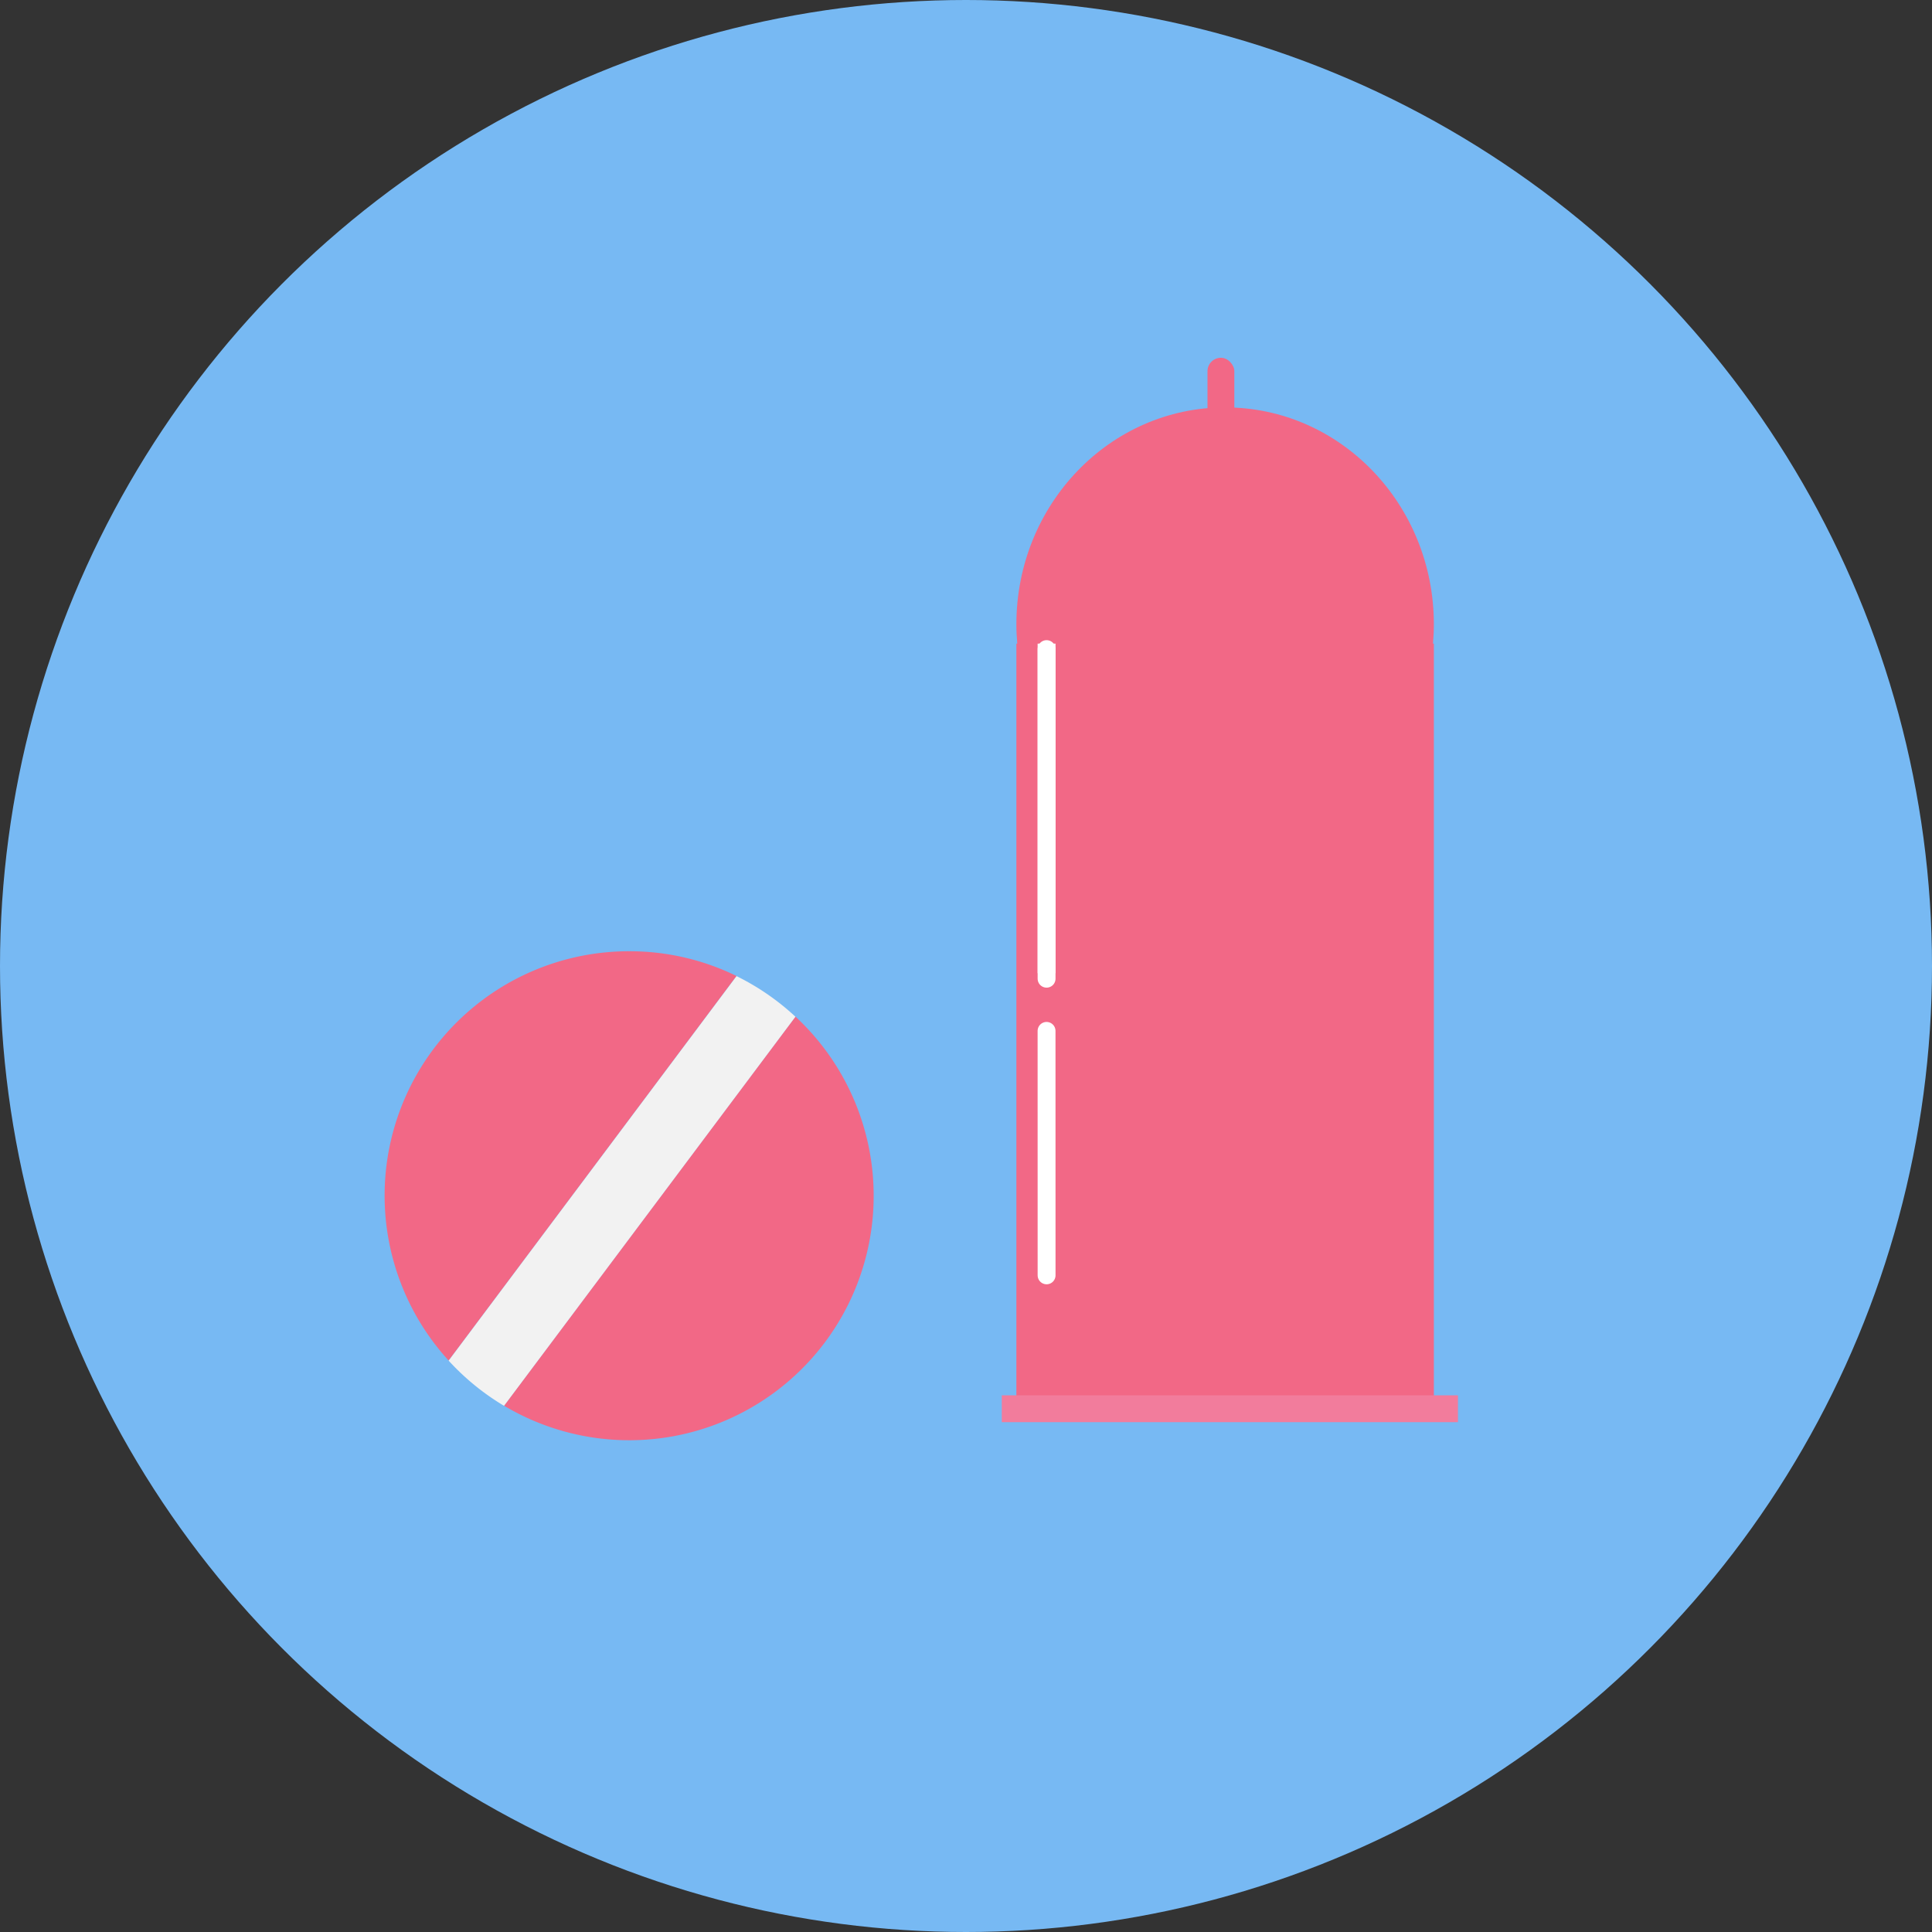 <svg xmlns="http://www.w3.org/2000/svg" width="216" height="216" viewBox="0 0 216 216">
  <rect x="0" y="0" width="216" height="216" fill="#333333" stroke="none"/>
  <defs>
    <style>
      .cls-1 {
        fill: #77b9f3;
      }

      .cls-2 {
        fill: #f26886;
      }

      .cls-3 {
        fill: #f27c9c;
      }

      .cls-4, .cls-5 {
        fill: none;
        stroke: #fff;
        stroke-miterlimit: 10;
        stroke-width: 2px;
      }

      .cls-5 {
        stroke-linecap: round;
      }

      .cls-6 {
        fill: #f2f2f2;
      }
    </style>
  </defs>
  <g id="kontrasepsi" transform="translate(-1388 -1767)">
    <circle id="Ellipse_25" data-name="Ellipse 25" class="cls-1" cx="108" cy="108" r="108" transform="translate(1388 1767)"/>
    <g id="kontrasepsi-obat" transform="translate(1431.006 1807.059)">
      <path id="Path_78" data-name="Path 78" class="cls-2" d="M302.676,165.259c0-13.4-10.441-24.259-23.338-24.259S256,151.858,256,165.259c0,.725.037,1.443.1,2.15H256V253.39h46.676V167.409h-.1C302.639,166.7,302.676,165.984,302.676,165.259Z" transform="translate(-185.374 -135.511)"/>
      <rect id="Rectangle_93" data-name="Rectangle 93" class="cls-3" width="51" height="3" transform="translate(68.994 115.941)"/>
      <rect id="Rectangle_94" data-name="Rectangle 94" class="cls-2" width="3" height="8" rx="1.5" transform="translate(91.994 -0.059)"/>
      <line id="Line_13" data-name="Line 13" class="cls-4" y2="36.849" transform="translate(74.003 31.898)"/>
      <line id="Line_14" data-name="Line 14" class="cls-5" y2="36.849" transform="translate(74.003 32.512)"/>
      <line id="Line_15" data-name="Line 15" class="cls-5" x2="0.004" y2="27.33" transform="translate(74 75.196)"/>
      <path id="Path_79" data-name="Path 79" class="cls-2" d="M168.328,240a27.324,27.324,0,0,0-20.175,45.761l32.188-42.991A27.158,27.158,0,0,0,168.328,240Z" transform="translate(-141 -173.709)"/>
      <path id="Path_80" data-name="Path 80" class="cls-2" d="M195.311,251.9,162.73,295.4a27.324,27.324,0,0,0,32.581-43.5Z" transform="translate(-149.387 -178.301)"/>
      <path id="Path_81" data-name="Path 81" class="cls-6" d="M184.838,244.53,152.65,287.521a27.417,27.417,0,0,0,6.191,5.048l32.581-43.5A27.4,27.4,0,0,0,184.838,244.53Z" transform="translate(-145.497 -175.457)"/>
    </g>
  </g>
</svg>
